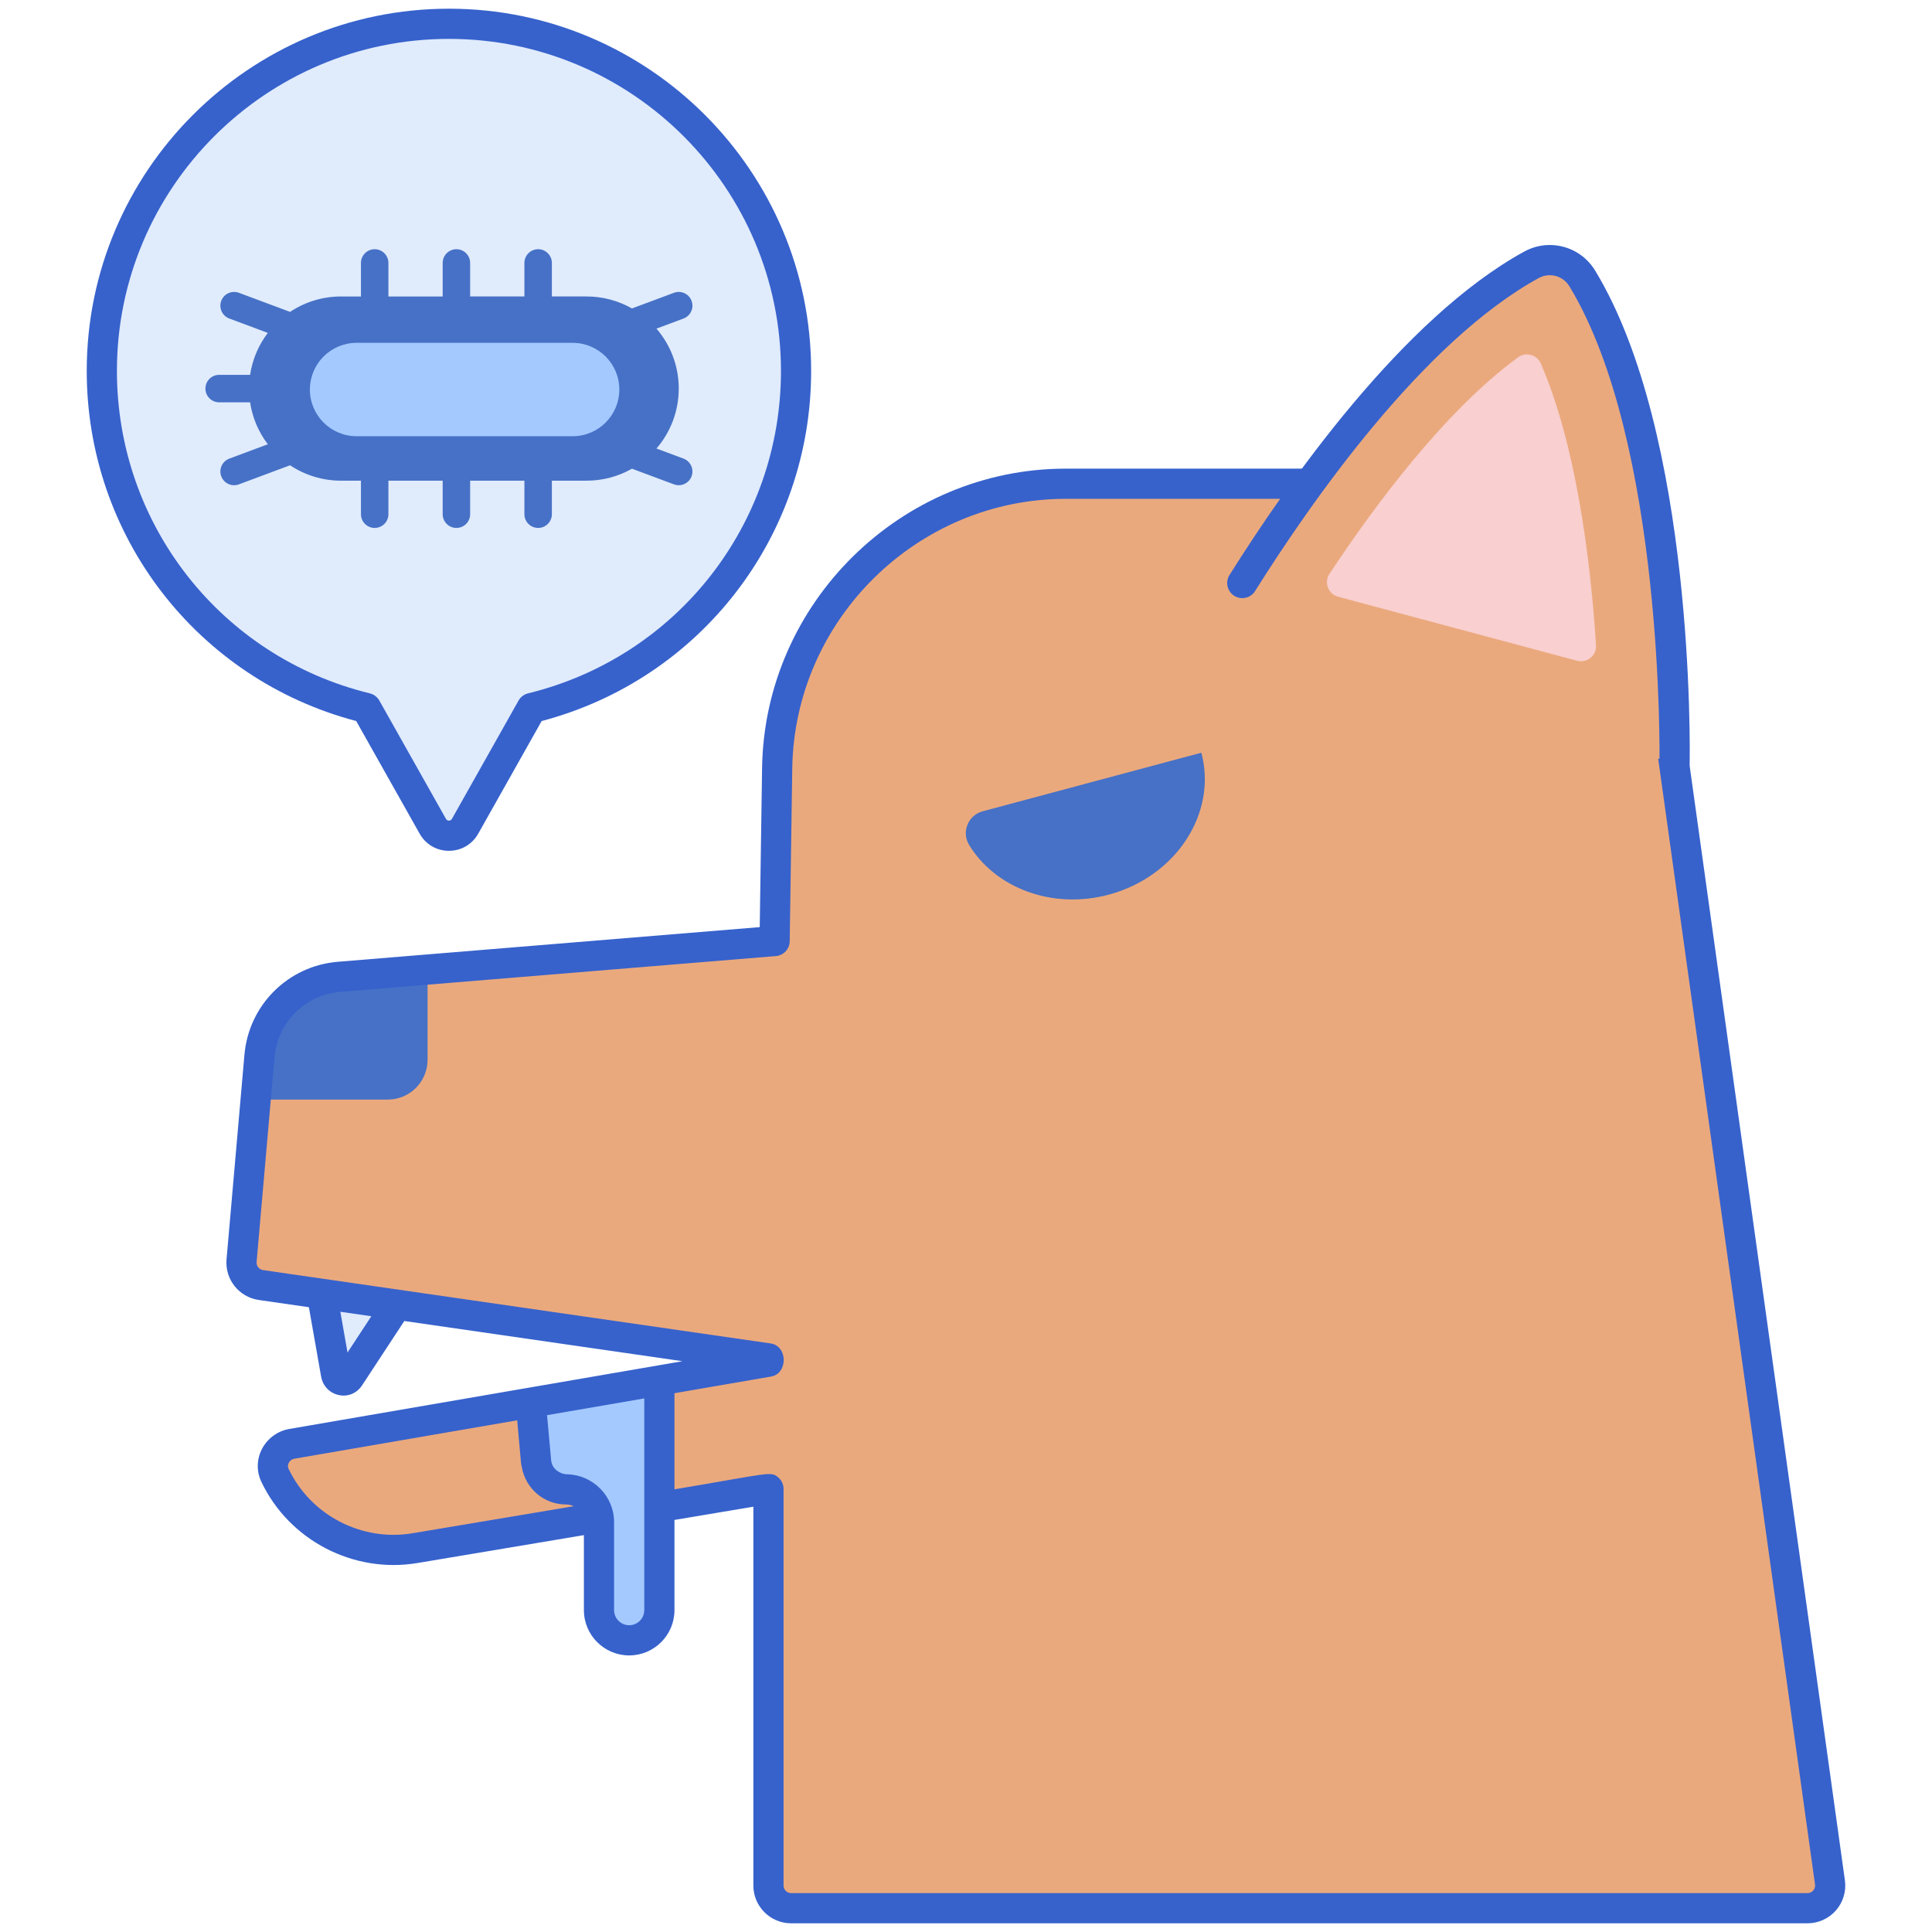 <svg id="Layer_1" enable-background="new 0 0 256 256" height="512" viewBox="0 0 256 256" width="512" xmlns="http://www.w3.org/2000/svg"><g><path d="m13.492 49.147c0 21.622 14.924 39.75 35.031 44.669l8.826 15.672c.938 1.666 3.337 1.666 4.275 0l8.826-15.672c20.107-4.919 35.031-23.046 35.031-44.669 0-25.402-20.592-45.994-45.994-45.994s-45.995 20.592-45.995 45.994z" fill="#e0ebfc"/><g><g><path d="m62.296 34.842c0-1.005-.815-1.819-1.819-1.819-1.005 0-1.819.814-1.819 1.819v4.443h-7.191v-4.443c0-1.005-.815-1.819-1.819-1.819s-1.819.814-1.819 1.819v4.443h-2.637c-2.499 0-4.82.754-6.754 2.042l-6.781-2.529c-.942-.351-1.989.127-2.34 1.069-.351.937.127 1.989 1.069 2.34l5.103 1.903c-1.213 1.593-2.039 3.489-2.349 5.559h-4.1c-1.005 0-1.819.814-1.819 1.819s.815 1.819 1.819 1.819h4.1c.31 2.07 1.136 3.966 2.349 5.559l-5.103 1.903c-.942.351-1.42 1.402-1.069 2.34.351.942 1.399 1.42 2.34 1.069l6.781-2.529c1.935 1.288 4.256 2.042 6.754 2.042h2.637v4.443c0 1.005.815 1.819 1.819 1.819s1.819-.814 1.819-1.819v-4.443h7.191v4.443c0 1.005.815 1.819 1.819 1.819 1.005 0 1.819-.814 1.819-1.819v-4.443h7.191v4.443c0 1.005.815 1.819 1.819 1.819s1.819-.814 1.819-1.819v-4.443h4.608c2.185 0 4.231-.581 6.005-1.587l5.56 2.073c.941.351 1.989-.127 2.34-1.069.078-.209.115-.424.115-.635 0-.737-.452-1.431-1.184-1.704l-3.584-1.337c1.836-2.136 2.952-4.908 2.952-7.945s-1.116-5.809-2.952-7.945l3.584-1.337c.732-.273 1.184-.967 1.184-1.704 0-.211-.037-.426-.115-.635-.351-.942-1.399-1.42-2.34-1.069l-5.56 2.073c-1.774-1.006-3.82-1.587-6.005-1.587h-4.608v-4.443c0-1.005-.815-1.819-1.819-1.819s-1.819.814-1.819 1.819v4.443h-7.191z" fill="#4671c6"/></g><path d="m82.062 51.614c0 3.417-2.77 6.188-6.187 6.188h-28.626c-3.417 0-6.187-2.77-6.187-6.187 0-3.417 2.77-6.187 6.187-6.187h28.625c3.417-.002 6.188 2.768 6.188 6.186z" fill="#a4c9ff"/></g><path d="m42.714 171.809 1.801 10.222c.167.946 1.28 1.216 1.792.435l5.995-9.132v-9.983h-9.589v8.458z" fill="#e0ebfc"/><path d="m239.508 252.847c1.821 0 3.223-1.61 2.971-3.414l-21.982-157.805c-2.173-15.778-15.656-27.531-31.583-27.531h-47.677c-20.911 0-37.949 16.788-38.257 37.697l-.338 22.898-57.705 4.74c-5.606.461-10.065 4.895-10.555 10.499l-2.372 27.111c-.139 1.585.985 3.003 2.559 3.231l67.257 9.719-.002.147v.292l-63.154 10.883c-1.929.332-3.073 2.415-2.23 4.182 3.268 6.852 10.766 10.944 18.546 9.64l46.839-7.852v52.563c0 1.657 1.343 3 3 3z" fill="#eaa97d"/><path d="m51.381 145.7c2.911 0 5.271-2.36 5.271-5.271v-11.959l-11.714.962c-5.606.46-10.064 4.895-10.555 10.499l-.505 5.769z" fill="#4671c6"/><path d="m146.914 118.547c8.92-2.39 14.413-10.811 12.27-18.81l-28.978 7.765c-1.936.519-2.834 2.758-1.788 4.467 3.491 5.705 11.01 8.584 18.496 6.578z" fill="#4671c6"/><path d="m75.024 197.351c2.4 0 4.346 1.946 4.346 4.346v11.654c0 2.209 1.791 4 4 4 2.209 0 4-1.791 4-4v-30.428l-17.042 2.937.712 7.853c.187 2.06 1.915 3.638 3.984 3.638z" fill="#a4c9ff"/><path d="m244.46 249.157-21.982-157.802c-2.298-16.68-16.728-29.258-33.564-29.258h-47.677c-21.875 0-39.935 17.795-40.258 39.668l-.311 21.083-55.896 4.592c-6.598.542-11.806 5.722-12.383 12.318l-2.372 27.111c-.231 2.64 1.643 5.005 4.266 5.384l6.646.96 1.615 9.166c.483 2.728 3.929 3.477 5.435 1.185l5.595-8.523 36.855 5.326c-24.259 4.18-5.08.875-52.1 8.978-1.543.266-2.894 1.256-3.615 2.649-.715 1.382-.744 2.973-.08 4.364 3.697 7.752 12.202 12.173 20.682 10.752l22.054-3.697v9.939c0 3.309 2.691 6 6 6s6-2.691 6-6v-11.952l10.455-1.753v50.2c0 2.757 2.243 5 5 5h134.683c1.446 0 2.821-.626 3.771-1.717s1.381-2.539 1.181-3.973zm-198.411-69.942-.951-5.399 4.106.593zm8.605 23.949c-6.728 1.127-13.477-2.38-16.409-8.529-.164-.344-.057-.651.022-.804.071-.138.287-.467.742-.545l29.522-5.087c.646 7.126.45 5.296.611 6.206.506 2.849 2.934 4.946 5.881 4.946.301 0 .683.078.997.231zm30.716 10.187c0 1.103-.897 2-2 2s-2-.897-2-2v-11.654c0-3.456-2.798-6.265-6.192-6.344-1.066-.026-1.966-.753-2.118-1.676-.008-.047-.021-.091-.026-.14l-.546-6.021 12.883-2.22v14.411 13.644zm154.892 37.152c-.111.128-.357.344-.754.344h-134.683c-.552 0-1-.449-1-1v-52.563c0-.588-.259-1.146-.708-1.527-1-.845-1.052-.542-13.747 1.587v-12.737l12.795-2.205c2.271-.392 2.236-4.06-.052-4.39l-67.257-9.719c-.524-.076-.899-.549-.854-1.077l2.372-27.111c.407-4.647 4.076-8.298 8.727-8.68l57.704-4.74c1.026-.084 1.82-.934 1.836-1.964l.338-22.898c.29-19.7 16.556-35.727 36.258-35.727h47.677c14.849 0 27.575 11.093 29.603 25.807l21.982 157.804c.054.395-.125.668-.237.796z" fill="#3762cc"/><path d="m202.926 35.09c-21.973 12.044-42.696 49.487-42.696 49.487l30.829 8.261 30.829 8.261s.775-42.788-12.232-64.205c-1.403-2.311-4.36-3.103-6.73-1.804z" fill="#eaa97d"/><path d="m176.162 76.038c5.901-8.936 15.23-21.54 24.987-28.693 1.027-.753 2.498-.358 3.007.808 4.636 10.637 6.607 25.935 7.323 37.352.086 1.363-1.196 2.401-2.516 2.048l-31.65-8.481c-1.32-.353-1.905-1.893-1.151-3.034z" fill="#f9cfcf"/><g><path d="m221.89 103.098c-.013 0-.024 0-.037 0-1.104-.02-1.983-.931-1.964-2.036.008-.422.611-42.461-11.941-63.131-.847-1.393-2.629-1.872-4.06-1.087-15.328 8.402-30.127 29.592-37.584 41.476-.587.937-1.819 1.218-2.758.631-.936-.587-1.218-1.821-.631-2.757 7.664-12.213 22.928-34.021 39.051-42.858 3.311-1.814 7.438-.708 9.399 2.519 13.156 21.664 12.555 63.509 12.523 65.28-.02 1.092-.911 1.963-1.998 1.963z" fill="#3762cc"/></g><g><path d="m59.486 112.737c-1.63 0-3.08-.848-3.88-2.268l-8.405-14.926c-21.07-5.556-35.709-24.509-35.709-46.396 0-26.464 21.53-47.994 47.994-47.994s47.994 21.53 47.994 47.994c0 21.886-14.64 40.84-35.709 46.396l-8.404 14.926c-.801 1.42-2.251 2.268-3.881 2.268zm0-107.584c-24.259 0-43.994 19.736-43.994 43.994 0 20.331 13.778 37.9 33.507 42.726.537.131.996.479 1.268.961l8.825 15.672c.107.191.273.231.395.231s.287-.04.396-.231l8.824-15.672c.271-.482.73-.83 1.268-.961 19.729-4.826 33.507-22.395 33.507-42.726-.002-24.258-19.737-43.994-43.996-43.994z" fill="#3762cc"/></g></g></svg>